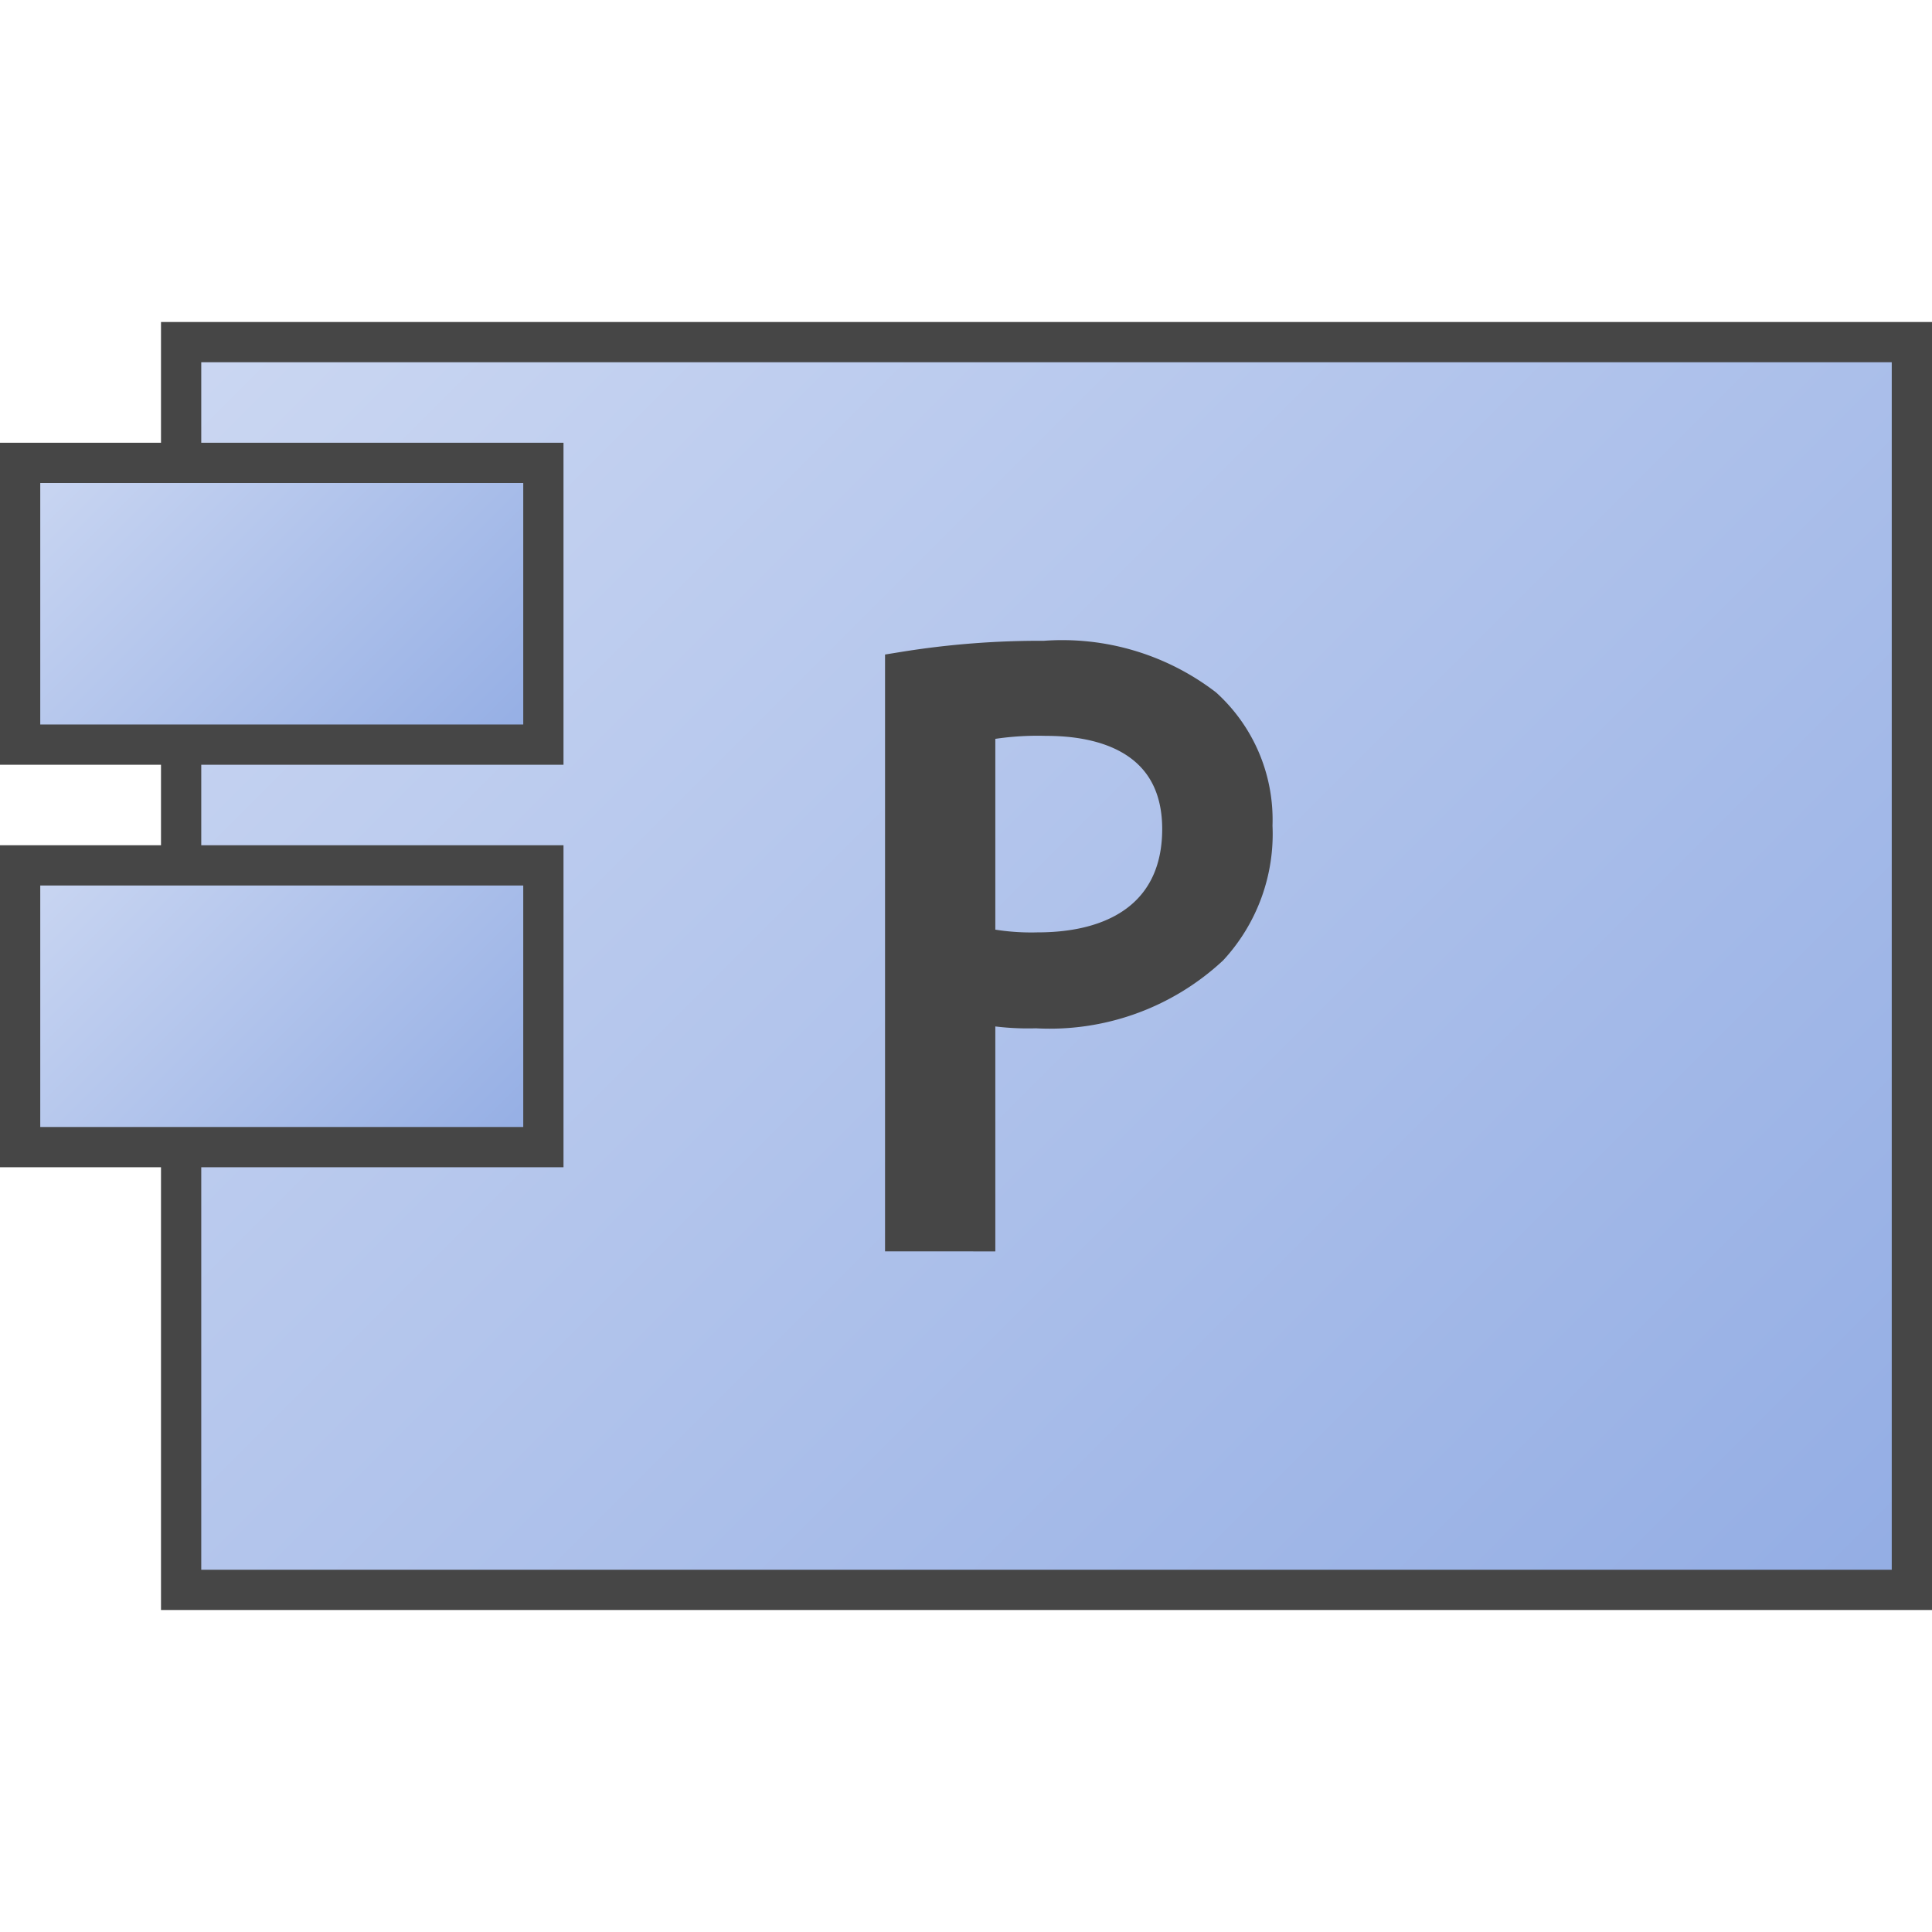<svg id="Layer_1" data-name="Layer 1" xmlns="http://www.w3.org/2000/svg" xmlns:xlink="http://www.w3.org/1999/xlink" viewBox="0 0 48 48">
    <linearGradient id="linear-gradient" x1="7.5" y1="-2221.39" x2="44.5" y2="-2258.39" gradientTransform="matrix(1, 0, 0, -1, 0, -2215.89)" gradientUnits="userSpaceOnUse">
      <stop offset="0" stop-color="#cbd7f2"/>
      <stop offset="0.999" stop-color="#93ade4"/>
    </linearGradient>
    <linearGradient id="linear-gradient-2" x1="2" y1="-2225.89" x2="12" y2="-2235.89" xlink:href="#linear-gradient"/>
    <linearGradient id="linear-gradient-3" x1="2" y1="-2235.89" x2="12" y2="-2245.89" xlink:href="#linear-gradient"/>
    <rect x="4.5" y="8.5" width="43" height="31" stroke="#464646" stroke-miterlimit="10" fill="url(#linear-gradient)"/>
    <rect x="0.5" y="11.5" width="13" height="7" stroke="#464646" stroke-miterlimit="10" fill="url(#linear-gradient-2)"/>
    <rect x="0.5" y="21.5" width="13" height="7" stroke="#464646" stroke-miterlimit="10" fill="url(#linear-gradient-3)"/>
  <path d="M22.445,16.65a21.167,21.167,0,0,1,3.506-.273,5.812,5.812,0,0,1,3.968,1.176,3.805,3.805,0,0,1,1.239,2.961,4.165,4.165,0,0,1-1.092,3.023,5.86,5.86,0,0,1-4.325,1.554,6.272,6.272,0,0,1-1.469-.126v5.669H22.445Zm1.827,6.824a6.126,6.126,0,0,0,1.511.147c2.2,0,3.548-1.071,3.548-3.023,0-1.869-1.322-2.772-3.338-2.772a7.653,7.653,0,0,0-1.721.147Z" fill="#464646" stroke="#464646" stroke-miterlimit="10" stroke-width="0.913"/>
</svg>
